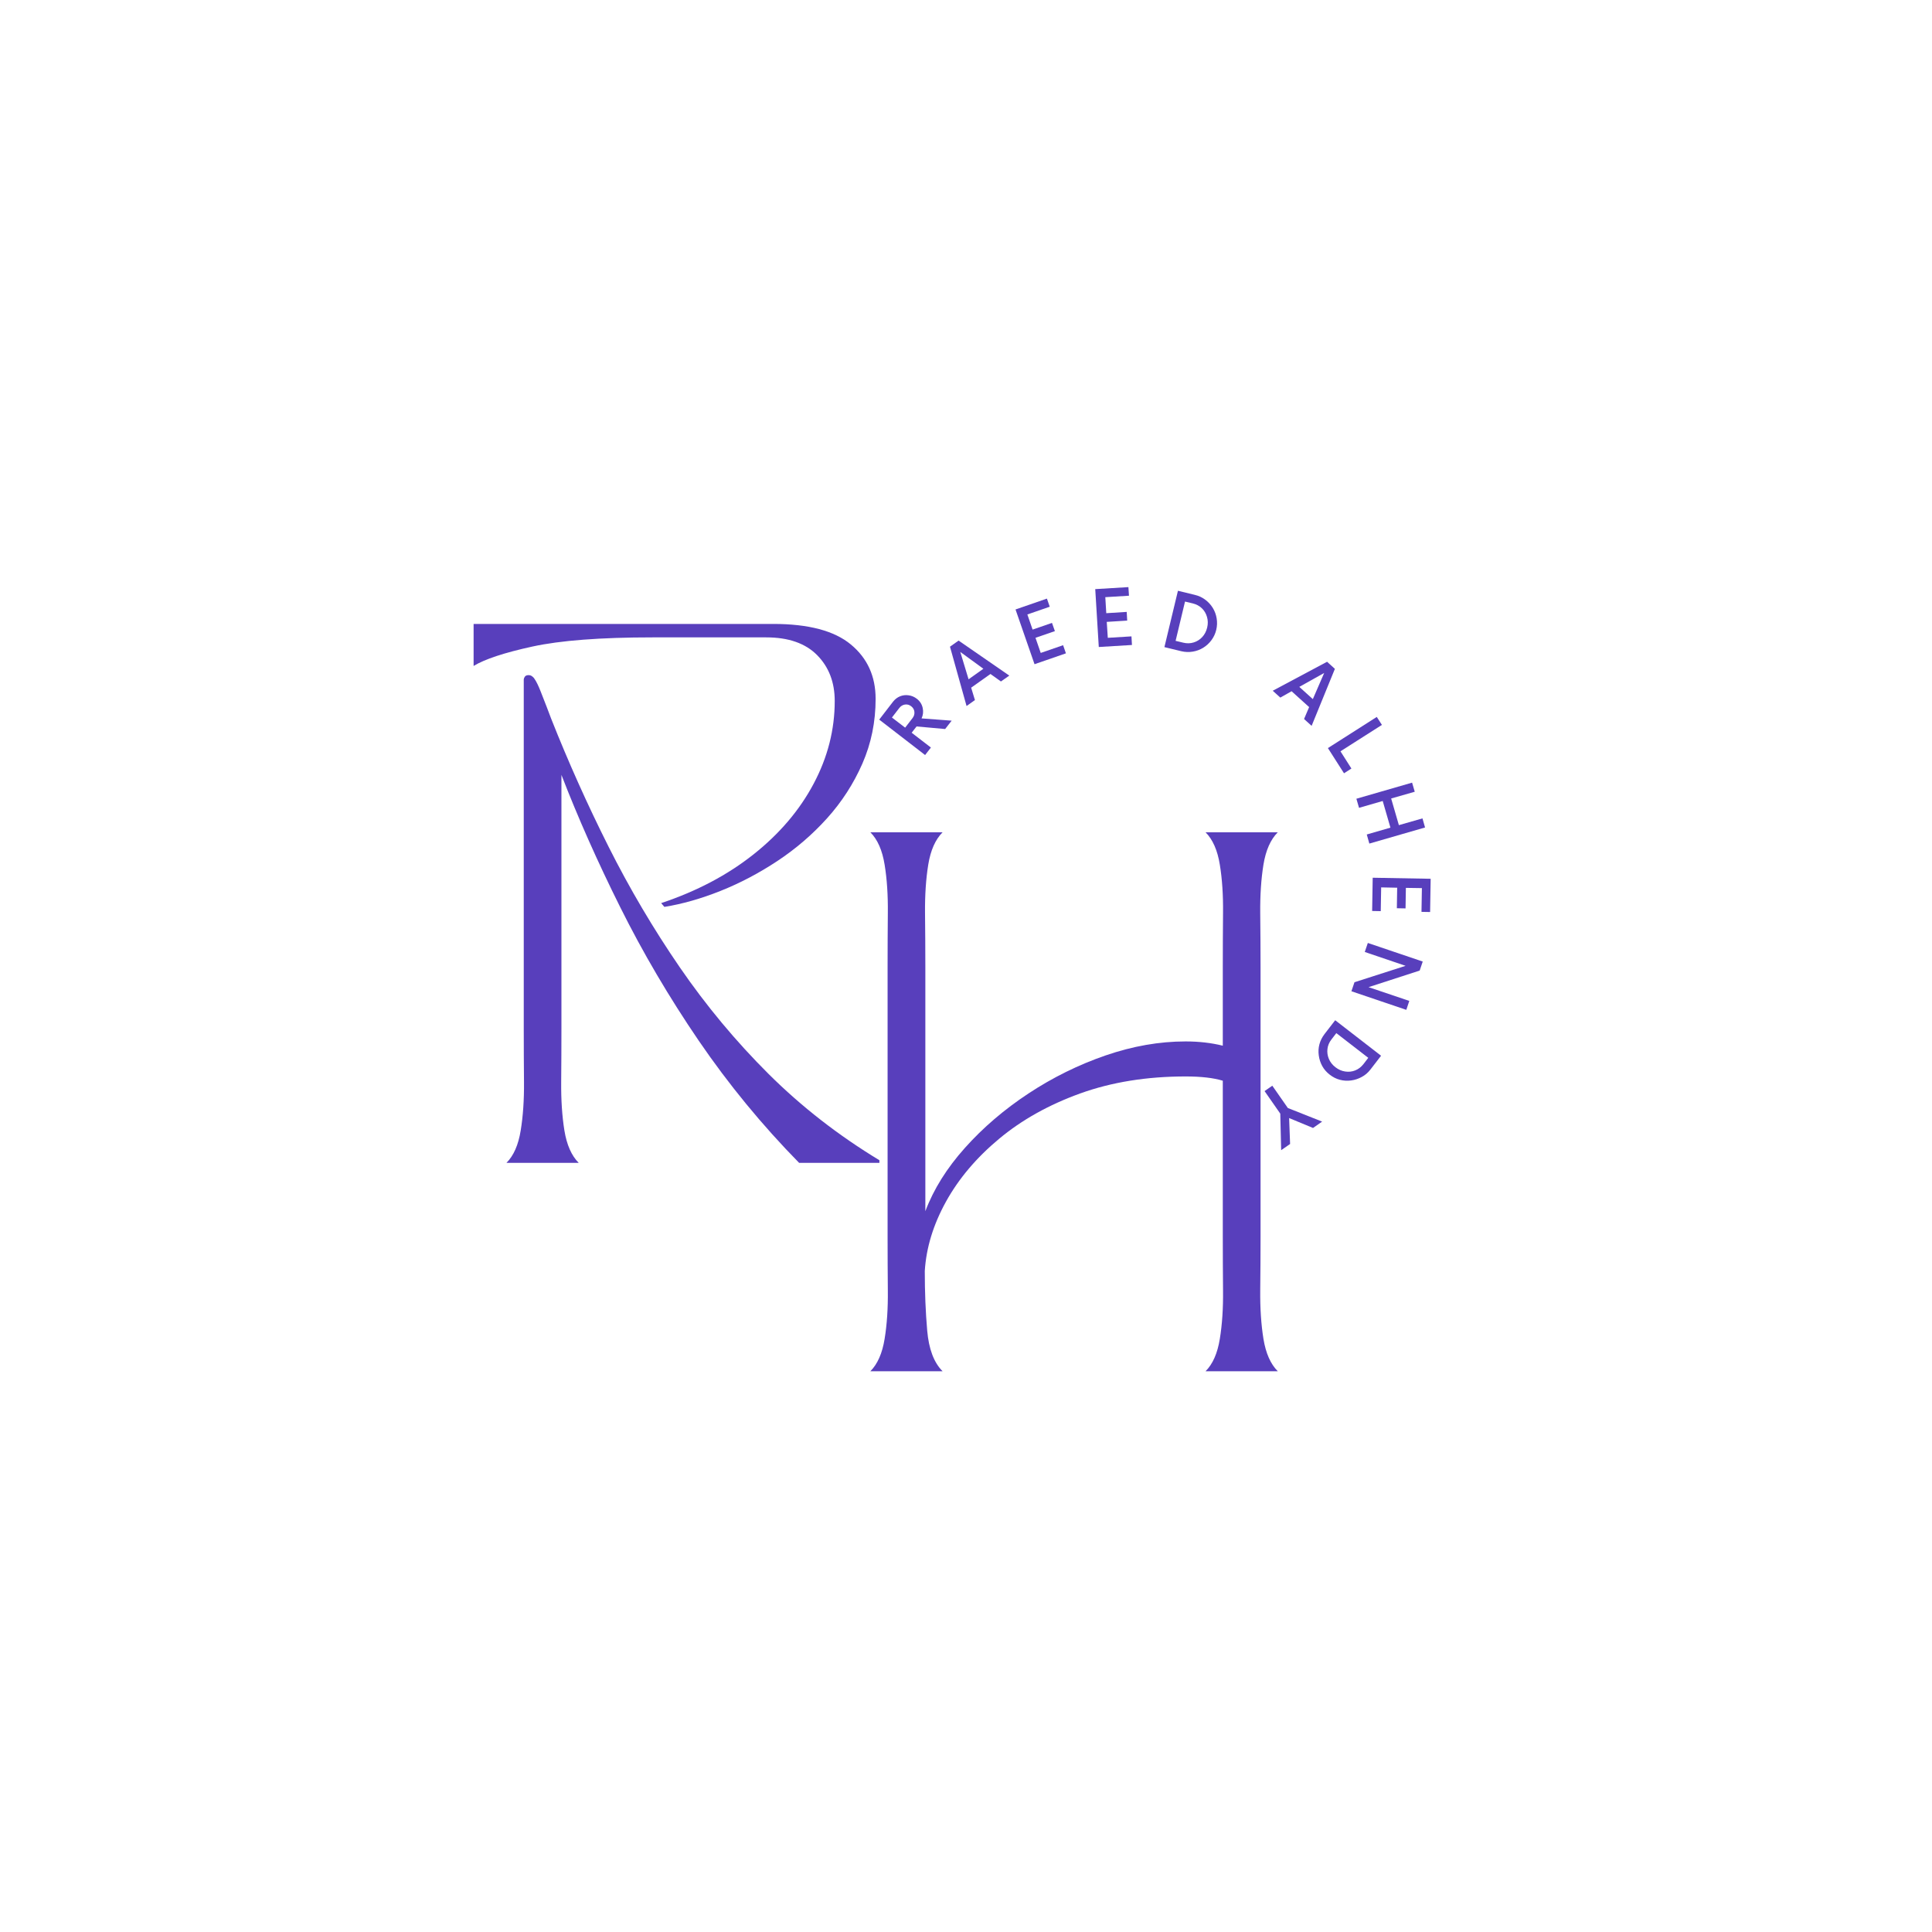 <svg xmlns="http://www.w3.org/2000/svg" xmlns:xlink="http://www.w3.org/1999/xlink" width="500" zoomAndPan="magnify" viewBox="0 0 375 375" height="500" preserveAspectRatio="xMidYMid meet" version="1.0"><rect x="-37.5" width="450" fill="#ffffff" y="-37.5" height="450" fill-opacity="1"/><rect x="-37.5" width="450" fill="#ffffff" y="-37.5" height="450" fill-opacity="1"/><rect x="-37.5" width="450" fill="#ffffff" y="-37.5" height="450" fill-opacity="1"/><rect x="-37.5" width="450" fill="#ffffff" y="-37.5" height="450" fill-opacity="1"/><path fill="#583fbc" d="M 112.332 225.715 L 98.301 225.715 C 99.695 224.32 100.617 222.227 101.066 219.434 C 101.523 216.645 101.738 213.508 101.707 210.027 C 101.676 206.539 101.66 203.051 101.66 199.559 L 101.66 131.887 C 101.66 131.742 101.727 131.566 101.863 131.355 C 101.996 131.148 102.242 131.043 102.598 131.043 C 102.879 131.043 103.121 131.133 103.332 131.309 C 103.539 131.477 103.68 131.633 103.754 131.777 C 104.098 132.27 104.477 133.039 104.895 134.09 C 105.309 135.133 105.711 136.16 106.098 137.168 C 106.48 138.18 106.777 138.961 106.988 139.512 C 110.332 147.949 114.043 156.23 118.129 164.355 C 122.211 172.48 126.816 180.277 131.941 187.746 C 137.066 195.207 142.816 202.113 149.191 208.465 C 155.574 214.809 162.742 220.387 170.691 225.199 L 170.691 225.715 L 155.113 225.715 C 147.926 218.395 141.434 210.496 135.645 202.027 C 129.863 193.551 124.773 184.898 120.379 176.074 C 115.98 167.254 112.18 158.695 108.973 150.402 L 108.973 199.559 C 108.973 203.051 108.957 206.539 108.926 210.027 C 108.895 213.508 109.102 216.645 109.551 219.434 C 110.008 222.227 110.934 224.32 112.332 225.715 Z M 150.082 121.105 C 156.926 121.105 161.945 122.434 165.145 125.09 C 168.352 127.738 169.957 131.258 169.957 135.652 C 169.957 140.113 169.102 144.293 167.395 148.199 C 165.684 152.105 163.398 155.648 160.535 158.824 C 157.68 161.992 154.457 164.762 150.863 167.137 C 147.277 169.504 143.602 171.434 139.832 172.934 C 136.07 174.434 132.445 175.465 128.957 176.027 L 128.332 175.293 C 135.238 172.992 141.215 169.836 146.27 165.824 C 151.32 161.816 155.207 157.246 157.926 152.121 C 160.652 146.996 162.02 141.645 162.02 136.059 C 162.02 132.434 160.883 129.473 158.613 127.168 C 156.34 124.867 153.043 123.715 148.723 123.715 L 126.66 123.715 C 116.543 123.715 108.77 124.309 103.332 125.496 C 97.895 126.684 94.09 127.941 91.926 129.262 L 91.926 121.105 Z M 150.082 121.105 " fill-opacity="1" fill-rule="nonzero"/><path fill="#583fbc" d="M 168.938 266.156 C 170.332 264.762 171.254 262.668 171.703 259.875 C 172.16 257.086 172.367 253.949 172.328 250.469 C 172.297 246.98 172.281 243.492 172.281 240 L 172.281 187.703 C 172.281 184.215 172.297 180.727 172.328 177.234 C 172.367 173.746 172.16 170.609 171.703 167.828 C 171.254 165.039 170.332 162.945 168.938 161.547 L 182.953 161.547 C 181.555 162.945 180.629 165.039 180.172 167.828 C 179.723 170.609 179.516 173.746 179.547 177.234 C 179.586 180.727 179.609 184.215 179.609 187.703 L 179.609 235.094 C 181.211 230.836 183.773 226.734 187.297 222.797 C 190.816 218.859 194.93 215.34 199.641 212.234 C 204.348 209.133 209.332 206.672 214.594 204.859 C 219.863 203.047 225.039 202.141 230.125 202.141 C 232.707 202.141 235.113 202.418 237.344 202.969 L 237.344 187.703 C 237.344 184.215 237.359 180.727 237.391 177.234 C 237.43 173.746 237.223 170.609 236.766 167.828 C 236.316 165.039 235.395 162.945 234 161.547 L 248.016 161.547 C 246.617 162.945 245.691 165.039 245.234 167.828 C 244.785 170.609 244.578 173.746 244.609 177.234 C 244.648 180.727 244.672 184.215 244.672 187.703 L 244.672 240 C 244.672 243.492 244.648 246.98 244.609 250.469 C 244.578 253.949 244.785 257.086 245.234 259.875 C 245.691 262.668 246.617 264.762 248.016 266.156 L 234 266.156 C 235.395 264.762 236.316 262.668 236.766 259.875 C 237.223 257.086 237.43 253.949 237.391 250.469 C 237.359 246.98 237.344 243.492 237.344 240 L 237.344 209.766 C 235.531 209.215 233.125 208.938 230.125 208.938 C 222.594 208.938 215.773 210.039 209.672 212.234 C 203.578 214.434 198.332 217.367 193.938 221.031 C 189.539 224.688 186.102 228.75 183.625 233.219 C 181.156 237.68 179.781 242.172 179.5 246.703 C 179.5 250.82 179.656 254.672 179.969 258.266 C 180.281 261.852 181.273 264.48 182.953 266.156 Z M 168.938 266.156 " fill-opacity="1" fill-rule="nonzero"/><path fill="#583fbc" d="M 178.875 139.441 L 184.719 139.879 L 183.453 141.504 L 177.906 141.004 L 176.953 142.223 L 180.688 145.098 L 179.562 146.551 L 170.656 139.676 L 173.344 136.191 C 173.73 135.703 174.188 135.355 174.719 135.145 C 175.242 134.938 175.789 134.875 176.359 134.957 C 176.934 135.031 177.465 135.254 177.953 135.629 C 178.559 136.098 178.938 136.691 179.094 137.41 C 179.25 138.121 179.176 138.797 178.875 139.441 Z M 175.688 141.238 L 177.125 139.379 C 177.406 139.016 177.527 138.613 177.484 138.176 C 177.445 137.738 177.234 137.375 176.859 137.082 C 176.484 136.793 176.078 136.684 175.641 136.754 C 175.203 136.828 174.844 137.047 174.562 137.41 L 173.125 139.27 Z M 175.688 141.238 " fill-opacity="1" fill-rule="nonzero"/><path fill="#583fbc" d="M 194.281 132.273 L 192.25 130.82 L 188.5 133.477 L 189.234 135.883 L 187.609 137.039 L 184.391 125.523 L 186.062 124.336 L 195.906 131.133 Z M 188 131.852 L 190.875 129.805 L 186.391 126.539 Z M 188 131.852 " fill-opacity="1" fill-rule="nonzero"/><path fill="#583fbc" d="M 203.754 117.766 L 199.41 119.266 L 200.426 122.203 L 204.191 120.906 L 204.754 122.5 L 200.988 123.797 L 202.004 126.734 L 206.348 125.234 L 206.895 126.812 L 200.801 128.922 L 197.113 118.297 L 203.207 116.188 Z M 203.754 117.766 " fill-opacity="1" fill-rule="nonzero"/><path fill="#583fbc" d="M 219.133 115.629 L 214.539 115.91 L 214.727 119.02 L 218.695 118.77 L 218.789 120.457 L 214.82 120.707 L 215.023 123.801 L 219.617 123.52 L 219.711 125.191 L 213.273 125.582 L 212.586 114.348 L 219.023 113.957 Z M 219.133 115.629 " fill-opacity="1" fill-rule="nonzero"/><path fill="#583fbc" d="M 226.012 125.605 L 228.637 114.668 L 231.918 115.465 C 232.676 115.645 233.348 115.957 233.934 116.402 C 234.527 116.84 235.016 117.371 235.402 117.996 C 235.785 118.621 236.035 119.301 236.152 120.027 C 236.277 120.758 236.25 121.496 236.074 122.246 C 235.895 122.996 235.582 123.668 235.137 124.262 C 234.699 124.855 234.168 125.344 233.543 125.73 C 232.918 126.113 232.238 126.363 231.512 126.48 C 230.793 126.605 230.051 126.578 229.293 126.402 Z M 228.184 124.387 L 229.684 124.746 C 230.379 124.914 231.047 124.898 231.684 124.699 C 232.328 124.504 232.879 124.16 233.34 123.668 C 233.809 123.168 234.129 122.555 234.309 121.824 C 234.484 121.098 234.473 120.402 234.277 119.746 C 234.09 119.082 233.754 118.52 233.277 118.059 C 232.797 117.602 232.207 117.289 231.512 117.121 L 230.012 116.762 Z M 228.184 124.387 " fill-opacity="1" fill-rule="nonzero"/><path fill="#583fbc" d="M 253.117 139.559 L 254.102 137.246 L 250.695 134.168 L 248.508 135.402 L 247.039 134.074 L 257.586 128.449 L 259.102 129.824 L 254.586 140.887 Z M 252.195 133.324 L 254.82 135.699 L 257.023 130.621 Z M 252.195 133.324 " fill-opacity="1" fill-rule="nonzero"/><path fill="#583fbc" d="M 260.184 145.828 L 262.309 149.172 L 260.871 150.094 L 257.746 145.203 L 267.23 139.156 L 268.23 140.703 Z M 260.184 145.828 " fill-opacity="1" fill-rule="nonzero"/><path fill="#583fbc" d="M 276.102 158.848 L 276.602 160.613 L 265.789 163.738 L 265.289 161.973 L 269.883 160.645 L 268.383 155.473 L 263.789 156.801 L 263.273 155.035 L 274.086 151.91 L 274.602 153.676 L 270.023 154.988 L 271.523 160.16 Z M 276.102 158.848 " fill-opacity="1" fill-rule="nonzero"/><path fill="#583fbc" d="M 275.91 176.992 L 275.988 172.383 L 272.879 172.336 L 272.816 176.32 L 271.129 176.289 L 271.191 172.305 L 268.082 172.242 L 268.004 176.852 L 266.332 176.82 L 266.441 170.367 L 277.691 170.57 L 277.582 177.023 Z M 275.91 176.992 " fill-opacity="1" fill-rule="nonzero"/><path fill="#583fbc" d="M 273.543 194.277 L 272.965 196.012 L 262.309 192.402 L 262.902 190.652 L 272.824 187.465 L 264.902 184.777 L 265.496 183.027 L 276.152 186.637 L 275.559 188.387 L 265.637 191.605 Z M 273.543 194.277 " fill-opacity="1" fill-rule="nonzero"/><path fill="#583fbc" d="M 259.16 198.027 L 268.066 204.918 L 266.004 207.59 C 265.523 208.215 264.957 208.699 264.301 209.043 C 263.652 209.395 262.973 209.621 262.254 209.715 C 261.535 209.816 260.809 209.777 260.082 209.59 C 259.363 209.402 258.703 209.066 258.098 208.59 C 257.484 208.121 257 207.562 256.645 206.918 C 256.293 206.27 256.066 205.582 255.973 204.855 C 255.871 204.125 255.91 203.406 256.098 202.699 C 256.285 201.988 256.621 201.324 257.098 200.699 Z M 259.379 200.527 L 258.441 201.746 C 257.996 202.316 257.734 202.934 257.66 203.59 C 257.578 204.246 257.668 204.887 257.926 205.512 C 258.188 206.145 258.613 206.691 259.207 207.152 C 259.801 207.609 260.434 207.887 261.113 207.98 C 261.789 208.082 262.434 208.012 263.051 207.762 C 263.664 207.52 264.195 207.113 264.645 206.543 L 265.582 205.324 Z M 259.379 200.527 " fill-opacity="1" fill-rule="nonzero"/><path fill="#583fbc" d="M 248.672 223.25 L 248.5 216.156 L 245.453 211.781 L 246.953 210.734 L 249.969 215.062 L 256.625 217.703 L 254.859 218.938 L 250.219 217.016 L 250.406 222.047 Z M 248.672 223.25 " fill-opacity="1" fill-rule="nonzero"/></svg>